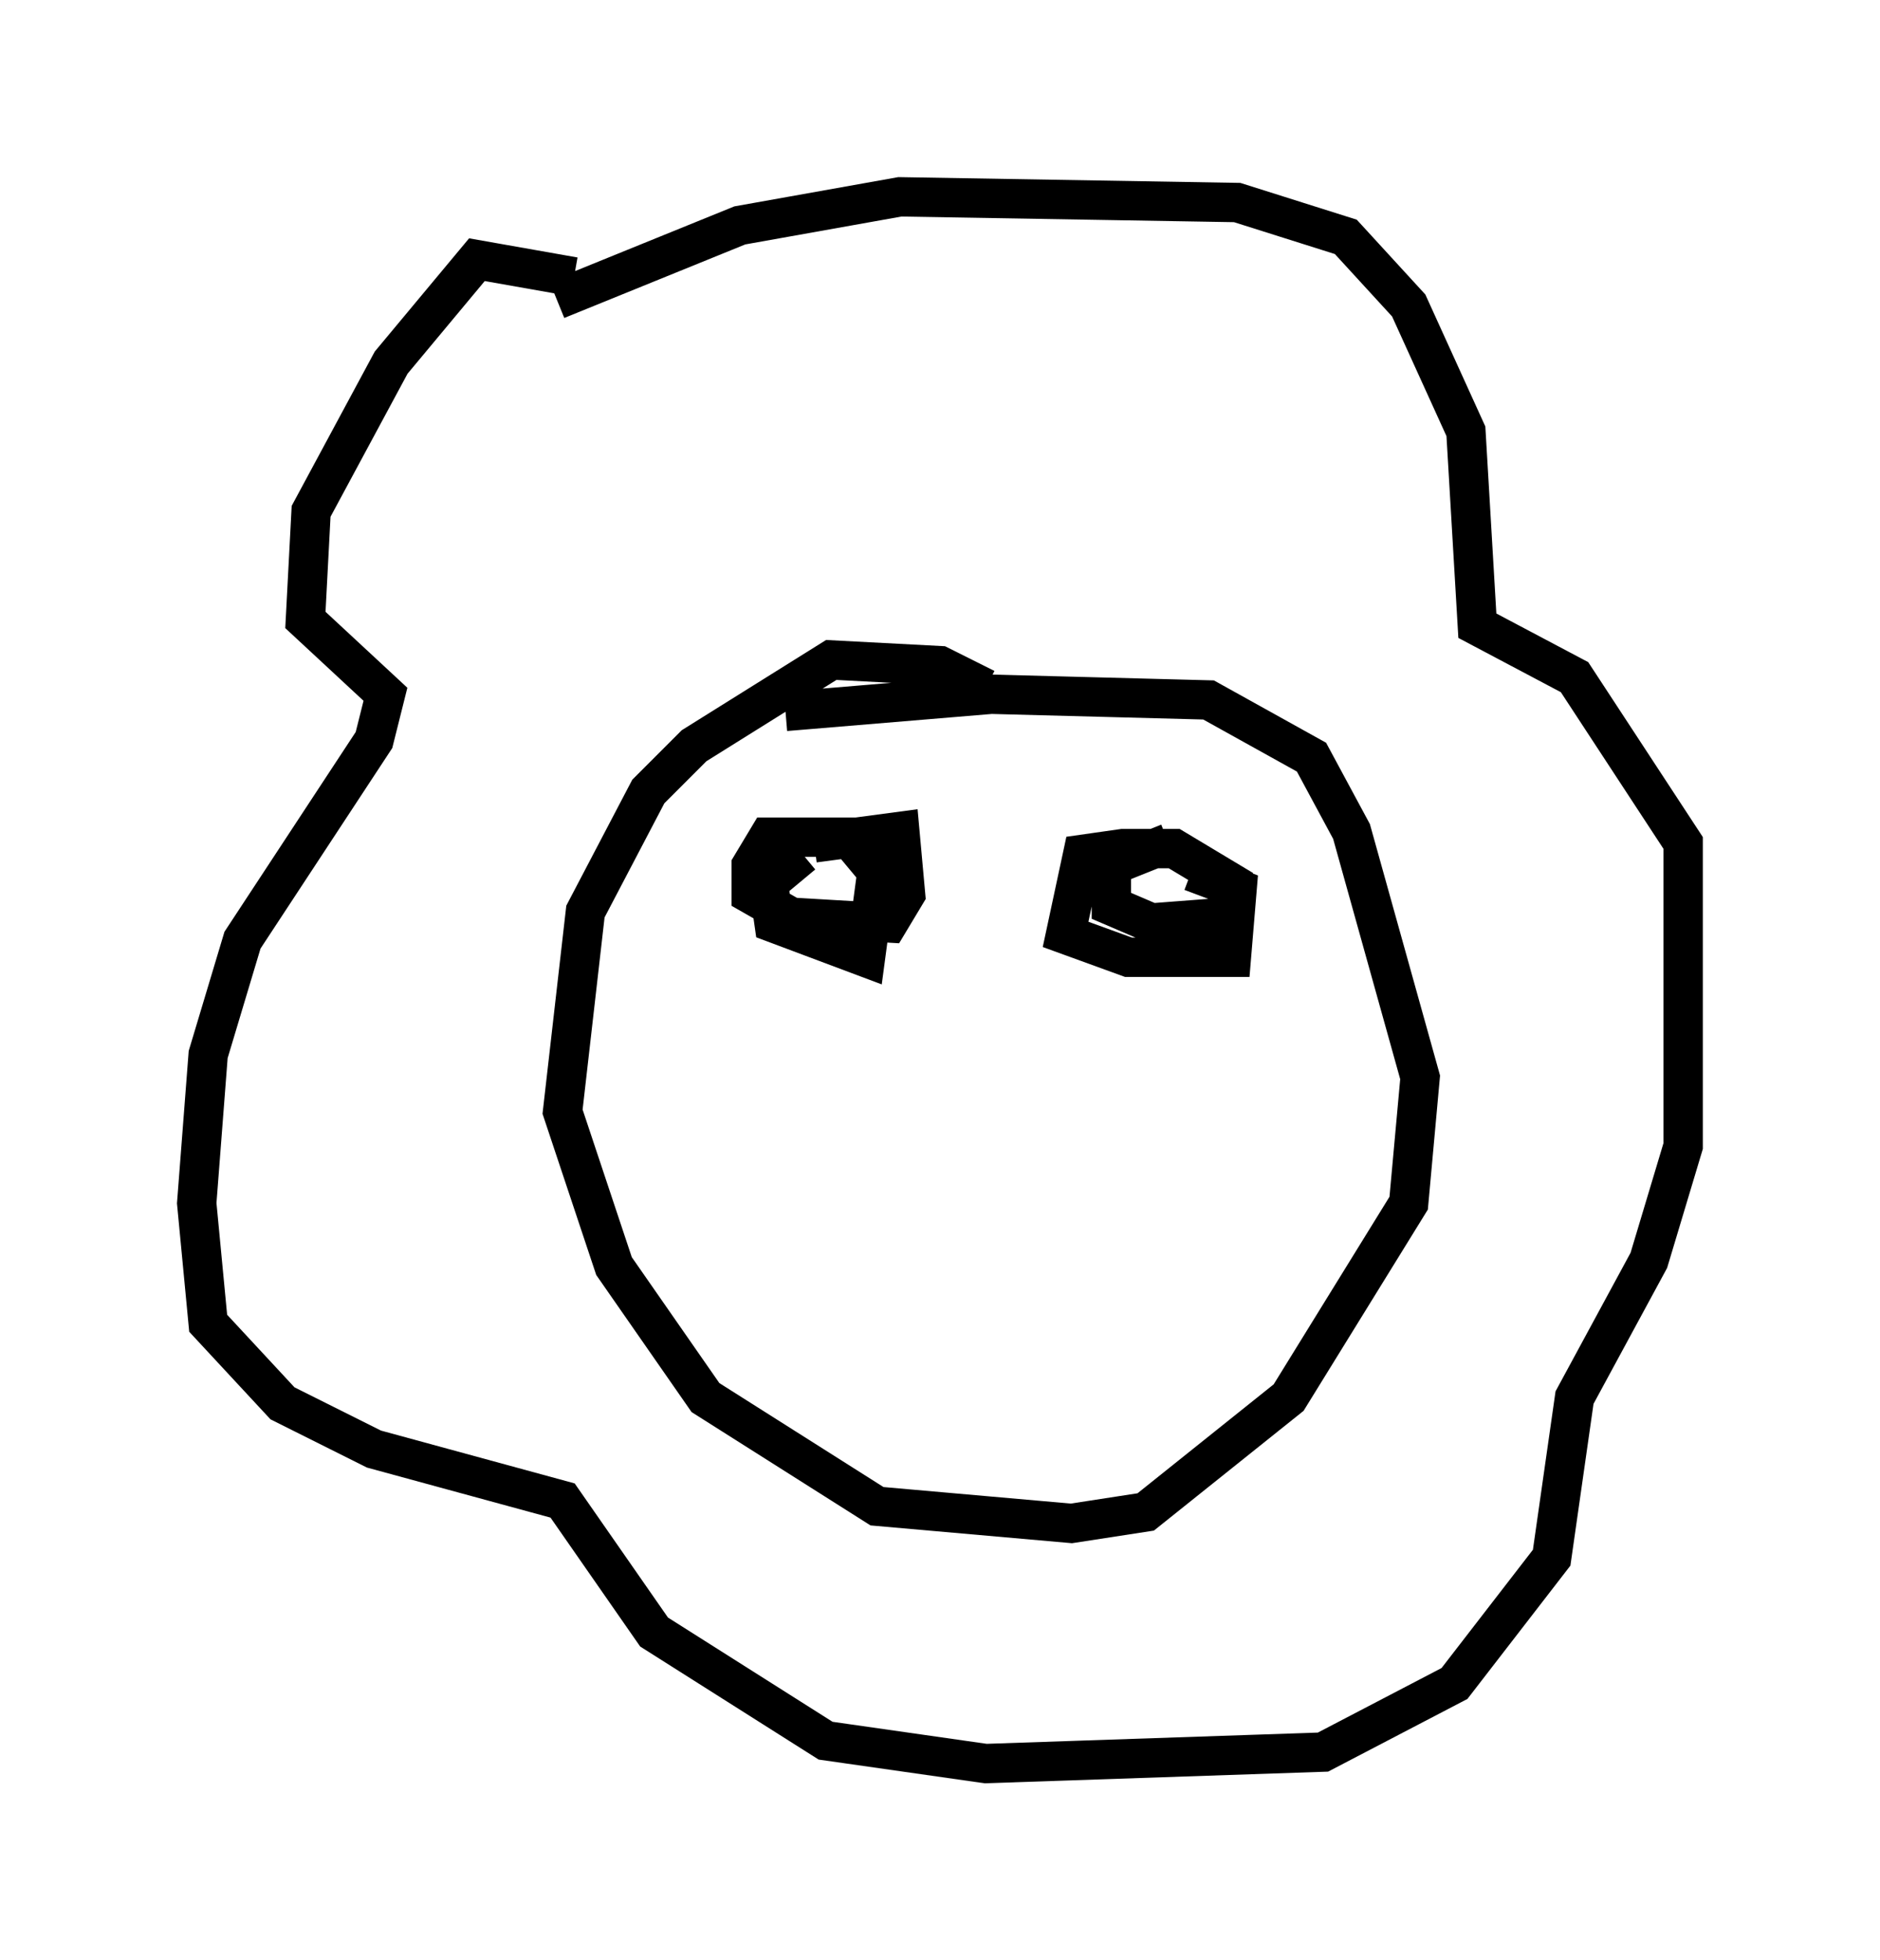 <?xml version="1.0" encoding="utf-8" ?>
<svg baseProfile="full" height="49.799" version="1.1" width="47.765" xmlns="http://www.w3.org/2000/svg" xmlns:ev="http://www.w3.org/2001/xml-events" xmlns:xlink="http://www.w3.org/1999/xlink"><defs /><rect fill="white" height="49.799" width="47.765" x="0" y="0" /><path d="M15.458, 8.486 m-0.872, -1.453 l-2.469, -0.436 -2.179, 2.615 l-2.034, 3.777 -0.145, 2.76 l2.034, 1.888 -0.291, 1.162 l-3.341, 5.084 -0.872, 2.905 l-0.291, 3.777 0.291, 3.05 l1.888, 2.034 2.324, 1.162 l4.793, 1.307 2.324, 3.341 l4.358, 2.76 4.067, 0.581 l8.57, -0.291 3.341, -1.743 l2.469, -3.196 0.581, -4.067 l1.888, -3.486 0.872, -2.905 l0.0, -7.698 -2.76, -4.212 l-2.469, -1.307 -0.291, -4.939 l-1.453, -3.196 -1.598, -1.743 l-2.76, -0.872 -8.57, -0.145 l-4.067, 0.726 -4.648, 1.888 m10.894, 9.877 l-1.162, -0.581 -2.76, -0.145 l-3.486, 2.179 -1.162, 1.162 l-1.598, 3.05 -0.581, 5.084 l1.307, 3.922 2.324, 3.341 l4.358, 2.76 4.939, 0.436 l1.888, -0.291 3.631, -2.905 l3.05, -4.939 0.291, -3.196 l-1.743, -6.246 -1.017, -1.888 l-2.615, -1.453 -5.52, -0.145 l-5.229, 0.436 m0.436, 3.631 l-0.872, 0.726 0.145, 1.017 l2.324, 0.872 0.291, -2.179 l-0.726, -0.872 -2.034, 0.0 l-0.436, 0.726 0.0, 0.726 l1.017, 0.581 2.469, 0.145 l0.436, -0.726 -0.145, -1.598 l-2.179, 0.291 m9.006, 0.0 l-1.453, 0.581 0.0, 1.017 l1.017, 0.436 1.888, -0.145 l0.145, -0.872 -1.453, -0.872 l-1.307, 0.0 -1.017, 0.145 l-0.436, 2.034 1.598, 0.581 l2.615, 0.0 0.145, -1.743 l-1.162, -0.436 " fill="none" stroke="black" stroke-width="1" /></svg>